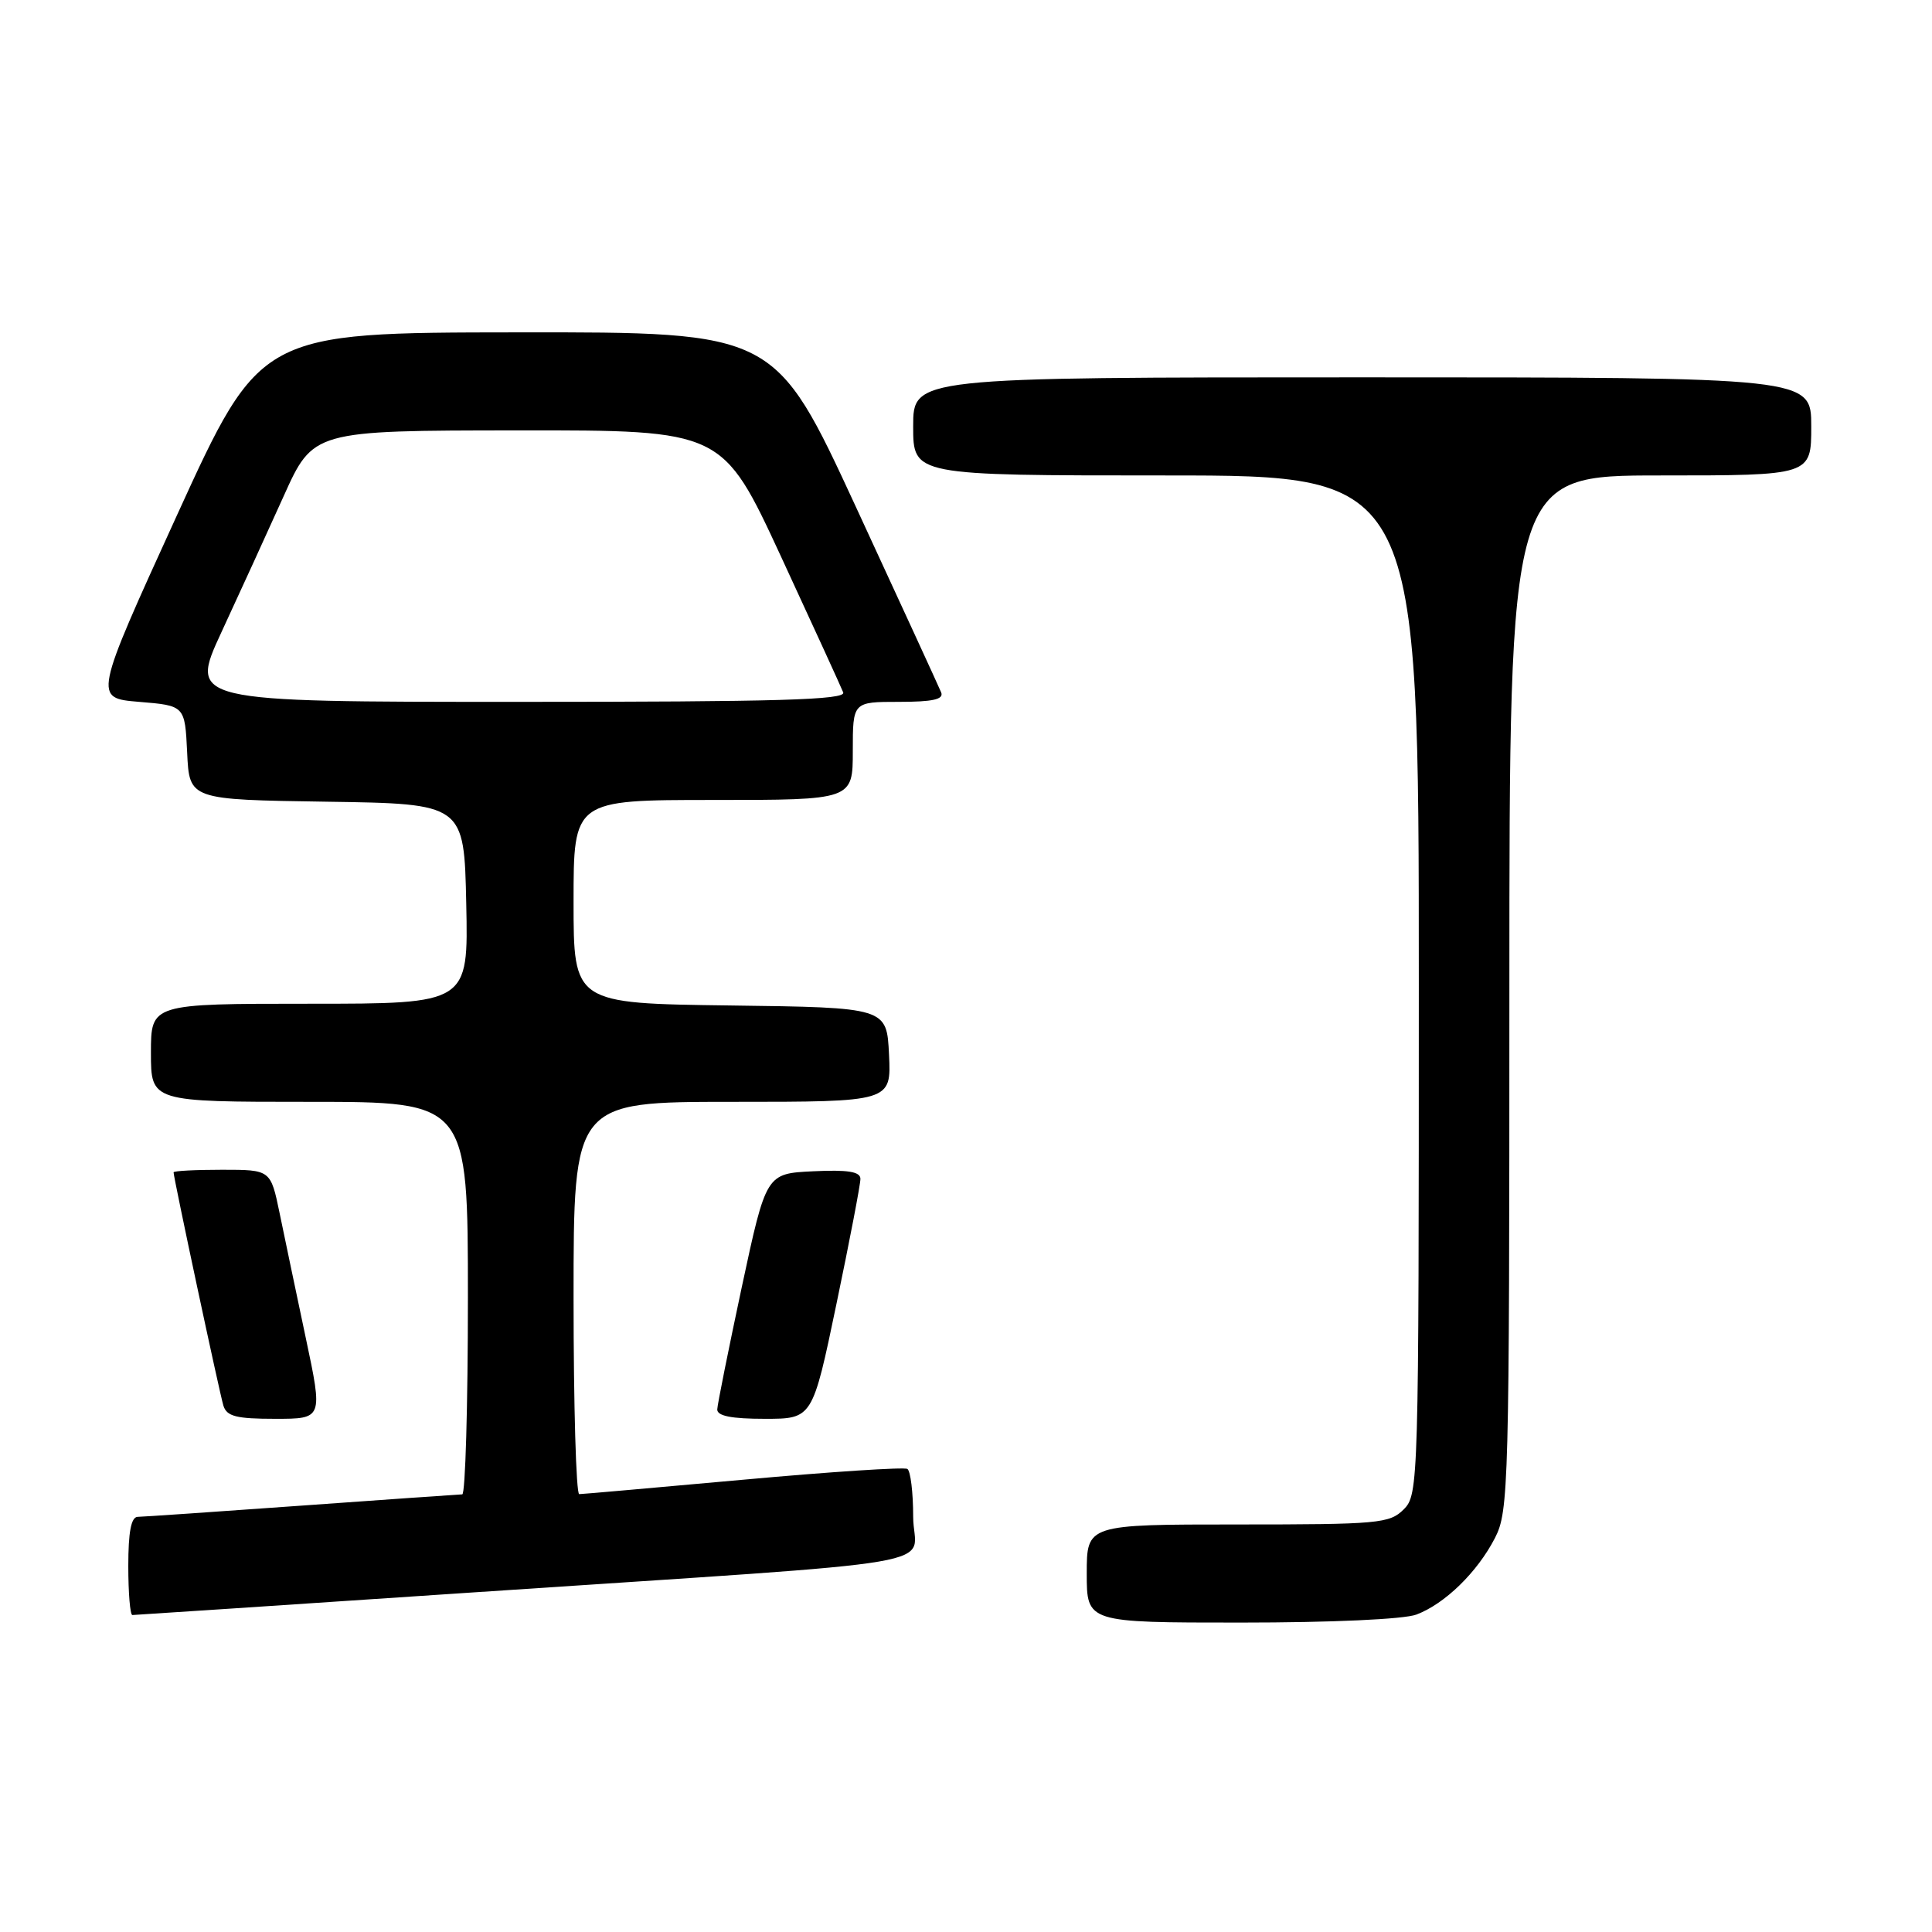 <?xml version="1.0" encoding="UTF-8" standalone="no"?>
<!DOCTYPE svg PUBLIC "-//W3C//DTD SVG 1.1//EN" "http://www.w3.org/Graphics/SVG/1.1/DTD/svg11.dtd" >
<svg xmlns="http://www.w3.org/2000/svg" xmlns:xlink="http://www.w3.org/1999/xlink" version="1.1" viewBox="0 0 256 256">
 <g >
 <path fill="currentColor"
d=" M 187.68 213.94 C 191.46 212.51 195.76 208.32 198.09 203.79 C 199.91 200.25 200.00 197.02 200.00 131.54 C 200.00 63.00 200.00 63.00 220.00 63.00 C 240.00 63.00 240.00 63.00 240.00 56.50 C 240.00 50.00 240.00 50.00 180.50 50.00 C 121.00 50.00 121.00 50.00 121.00 56.50 C 121.00 63.00 121.00 63.00 154.50 63.00 C 188.00 63.00 188.00 63.00 188.00 130.50 C 188.00 196.67 187.96 198.04 186.00 200.00 C 184.13 201.87 182.67 202.00 164.00 202.00 C 144.00 202.00 144.00 202.00 144.00 208.50 C 144.00 215.00 144.00 215.00 164.43 215.00 C 176.44 215.00 186.03 214.56 187.68 213.94 Z  M 62.29 211.03 C 128.39 206.59 121.00 207.86 121.00 200.97 C 121.00 197.75 120.65 194.90 120.23 194.64 C 119.80 194.38 110.01 195.02 98.48 196.07 C 86.94 197.11 77.16 197.98 76.75 197.98 C 76.34 197.99 76.00 186.30 76.00 172.00 C 76.00 146.00 76.00 146.00 97.05 146.00 C 118.10 146.00 118.10 146.00 117.80 139.75 C 117.50 133.50 117.50 133.50 96.75 133.23 C 76.00 132.96 76.00 132.96 76.00 119.48 C 76.00 106.00 76.00 106.00 94.50 106.00 C 113.00 106.00 113.00 106.00 113.00 99.50 C 113.00 93.00 113.00 93.00 119.11 93.00 C 123.60 93.00 125.08 92.67 124.71 91.75 C 124.43 91.06 119.36 80.04 113.45 67.25 C 102.70 44.00 102.70 44.00 68.60 44.04 C 34.50 44.07 34.50 44.07 23.44 68.29 C 12.39 92.50 12.39 92.50 18.44 93.00 C 24.50 93.50 24.50 93.50 24.80 99.73 C 25.09 105.96 25.09 105.96 43.30 106.23 C 61.50 106.50 61.50 106.50 61.78 119.75 C 62.06 133.00 62.06 133.00 41.03 133.00 C 20.00 133.00 20.00 133.00 20.00 139.50 C 20.00 146.00 20.00 146.00 41.00 146.00 C 62.00 146.00 62.00 146.00 62.00 172.00 C 62.00 186.30 61.66 198.01 61.25 198.01 C 60.84 198.02 51.28 198.69 40.00 199.50 C 28.72 200.31 18.94 200.98 18.25 200.99 C 17.38 201.00 17.00 202.97 17.00 207.50 C 17.00 211.07 17.24 214.00 17.54 214.00 C 17.84 214.00 37.98 212.66 62.29 211.03 Z  M 40.51 177.25 C 39.26 171.34 37.70 163.91 37.05 160.75 C 35.86 155.00 35.86 155.00 29.43 155.00 C 25.89 155.00 23.00 155.15 23.00 155.34 C 23.00 156.06 29.09 184.58 29.60 186.25 C 30.04 187.68 31.31 188.00 36.46 188.00 C 42.79 188.00 42.79 188.00 40.51 177.25 Z  M 110.84 172.75 C 112.59 164.36 114.02 156.92 114.01 156.20 C 114.00 155.25 112.36 154.98 107.76 155.20 C 101.52 155.50 101.52 155.50 98.30 170.50 C 96.54 178.75 95.07 186.06 95.04 186.75 C 95.01 187.62 96.91 188.00 101.33 188.00 C 107.66 188.00 107.66 188.00 110.84 172.75 Z  M 29.35 83.75 C 31.71 78.66 35.41 70.57 37.57 65.78 C 41.50 57.05 41.50 57.05 68.62 57.03 C 95.73 57.00 95.73 57.00 103.49 73.75 C 107.75 82.96 111.46 91.06 111.73 91.75 C 112.11 92.74 103.09 93.00 68.64 93.00 C 25.07 93.00 25.07 93.00 29.35 83.75 Z "/>
</g>
</svg>